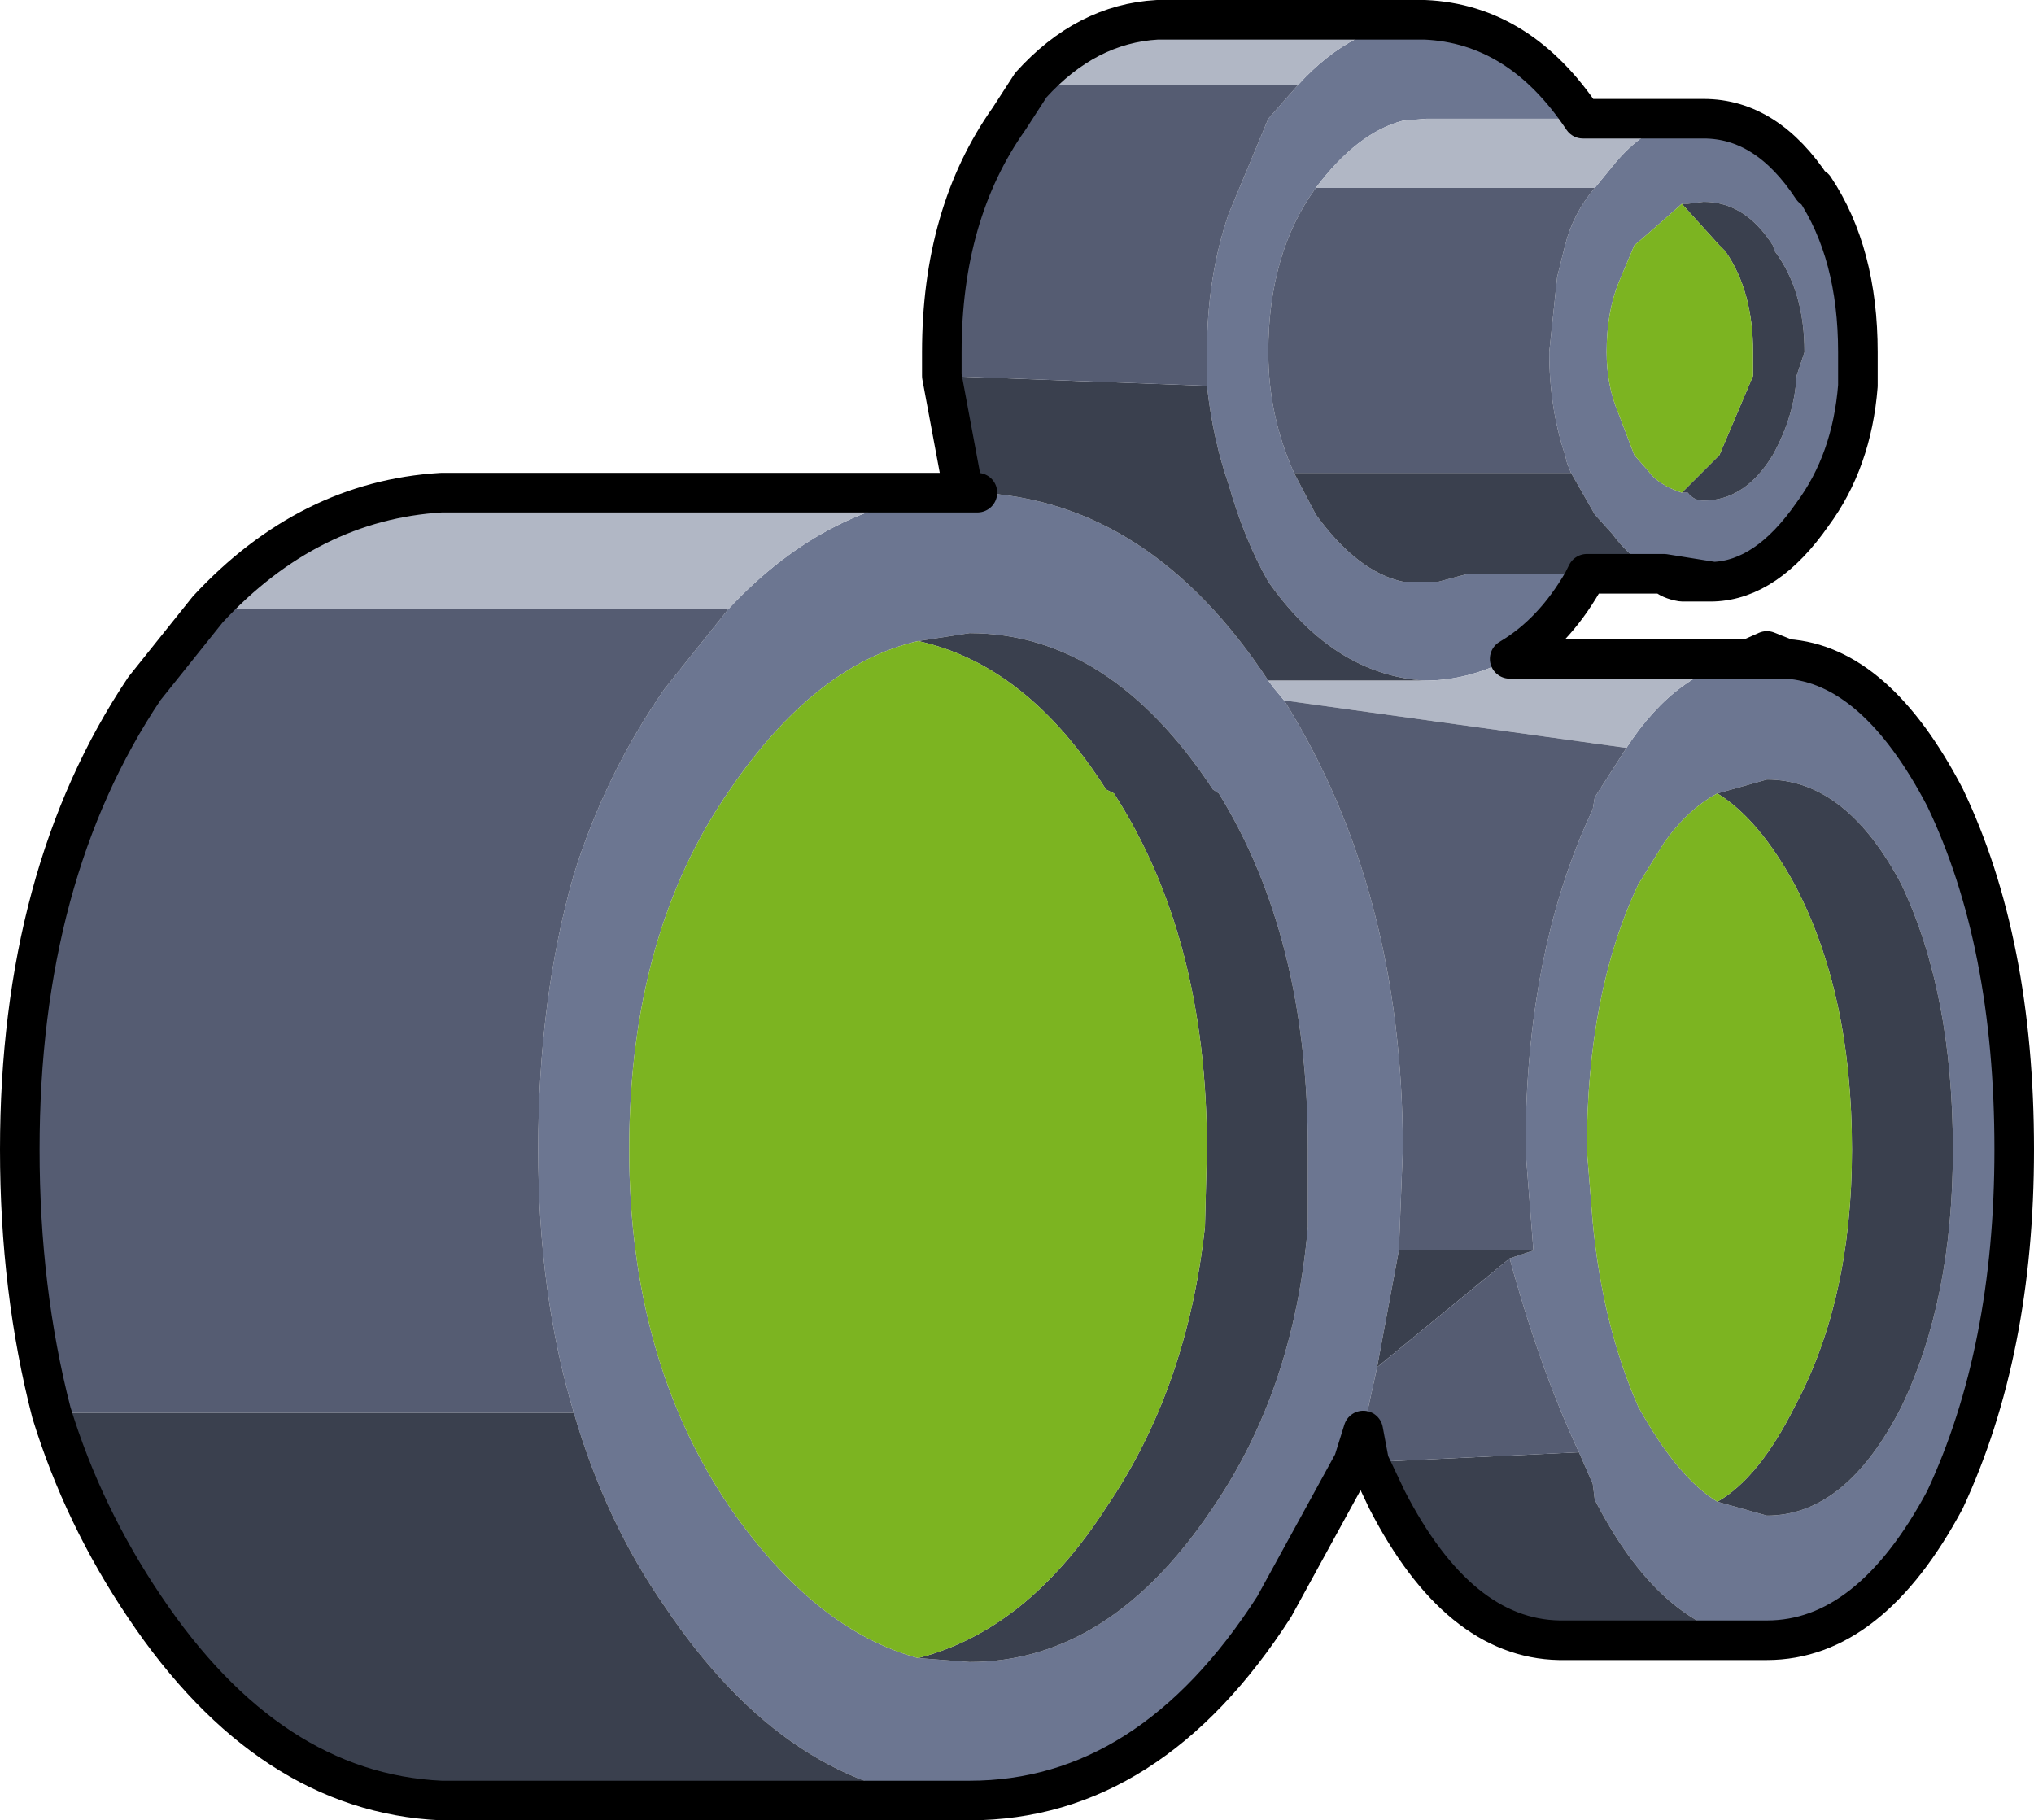 <?xml version="1.0" encoding="UTF-8" standalone="no"?>
<svg xmlns:xlink="http://www.w3.org/1999/xlink" height="46.0px" width="51.4px" xmlns="http://www.w3.org/2000/svg">
  <g transform="matrix(1.0, 0.0, 0.0, 1.0, 25.5, 21.25)">
    <path d="M14.5 -18.25 L10.85 -18.25 10.55 -18.25 9.95 -18.2 Q8.8 -17.9 7.75 -16.5 6.55 -14.85 6.55 -12.35 6.55 -10.75 7.2 -9.3 L7.75 -8.25 Q8.8 -6.8 9.95 -6.55 L10.55 -6.55 10.85 -6.55 11.6 -6.75 14.6 -6.75 14.5 -6.55 Q13.75 -5.25 12.65 -4.6 11.6 -4.05 10.5 -4.05 8.2 -4.2 6.55 -6.55 5.95 -7.6 5.55 -9.0 5.15 -10.15 5.0 -11.5 L5.0 -12.35 Q5.0 -14.25 5.55 -15.85 L6.55 -18.25 7.3 -19.1 Q8.7 -20.65 10.5 -20.75 12.9 -20.65 14.5 -18.25 M14.8 -16.5 L15.25 -17.05 Q16.05 -18.05 17.0 -18.2 L17.35 -18.25 17.55 -18.25 Q19.15 -18.25 20.3 -16.5 L20.35 -16.5 Q21.45 -14.85 21.45 -12.35 L21.45 -11.5 Q21.3 -9.6 20.3 -8.25 19.15 -6.6 17.8 -6.55 L16.55 -6.75 Q15.8 -7.0 15.25 -7.75 L14.8 -8.25 14.2 -9.3 14.1 -9.55 14.05 -9.75 Q13.65 -10.95 13.65 -12.35 L13.85 -14.25 14.05 -15.05 Q14.25 -15.85 14.8 -16.5 M17.0 -16.1 L16.55 -15.7 16.15 -15.35 15.8 -15.05 15.4 -14.1 Q15.1 -13.35 15.1 -12.35 15.1 -11.5 15.4 -10.8 L15.8 -9.75 16.15 -9.35 Q16.4 -9.0 17.0 -8.8 L17.15 -8.8 Q17.3 -8.6 17.55 -8.6 18.6 -8.6 19.3 -9.75 19.85 -10.75 19.9 -11.75 L20.1 -12.35 Q20.1 -13.9 19.35 -14.9 L19.3 -15.05 Q18.6 -16.15 17.55 -16.15 L17.15 -16.1 17.0 -16.1 M-2.3 20.65 L-1.0 20.75 Q2.55 20.75 5.15 16.85 7.2 13.85 7.55 9.75 L7.55 7.8 Q7.55 2.45 5.3 -1.2 L5.15 -1.3 Q2.55 -5.25 -1.0 -5.25 L-2.3 -5.05 Q-4.9 -4.45 -7.05 -1.3 -9.6 2.35 -9.6 7.8 -9.6 13.1 -7.05 16.85 -4.9 19.95 -2.3 20.65 M6.55 -4.05 L6.7 -3.85 6.95 -3.55 Q9.95 1.25 9.95 7.8 L9.85 10.35 9.3 13.3 8.95 14.9 8.7 15.7 6.7 19.35 Q3.55 24.25 -1.0 24.25 L-1.25 24.25 Q-5.55 24.05 -8.7 19.35 -10.2 17.2 -11.0 14.45 -11.9 11.45 -11.9 7.8 -11.9 4.0 -11.0 0.85 -10.2 -1.7 -8.7 -3.85 L-7.1 -5.85 Q-4.55 -8.6 -1.25 -8.8 L-1.15 -8.8 -0.8 -8.8 Q3.55 -8.6 6.55 -4.05 M15.6 -2.35 Q16.9 -4.35 18.7 -4.6 L19.15 -4.8 19.65 -4.6 Q21.9 -4.45 23.65 -1.1 25.4 2.55 25.4 7.8 25.4 12.9 23.65 16.65 21.75 20.2 19.15 20.2 16.6 20.15 14.8 16.65 L14.75 16.25 14.4 15.45 Q13.4 13.3 12.65 10.55 L13.25 10.35 13.05 7.8 Q13.05 2.8 14.75 -0.8 L14.8 -1.1 15.6 -2.35 M17.9 16.7 L19.15 17.05 Q21.15 17.05 22.55 14.3 23.85 11.6 23.85 7.8 23.85 3.85 22.55 1.1 21.15 -1.55 19.15 -1.55 L17.9 -1.2 Q17.15 -0.8 16.55 0.05 L15.9 1.1 Q14.6 3.85 14.6 7.8 L14.75 9.65 Q15.0 12.25 15.9 14.3 16.9 16.1 17.9 16.7 M18.7 -4.6 L19.65 -4.6 18.7 -4.6" fill="#6c7691" fill-rule="evenodd" stroke="none"/>
    <path d="M5.0 -11.5 Q5.15 -10.15 5.55 -9.0 5.95 -7.6 6.55 -6.55 8.2 -4.2 10.5 -4.05 L6.55 -4.05 Q3.55 -8.6 -0.8 -8.8 L-1.15 -8.8 -1.7 -11.75 5.0 -11.5 M14.6 -6.75 L11.6 -6.75 10.85 -6.55 10.55 -6.55 9.95 -6.55 Q8.8 -6.8 7.75 -8.25 L7.2 -9.3 14.2 -9.3 14.8 -8.25 15.25 -7.75 Q15.8 -7.0 16.55 -6.75 L14.6 -6.75 M17.0 -16.1 L17.15 -16.1 17.55 -16.15 Q18.6 -16.15 19.3 -15.05 L19.35 -14.9 Q20.1 -13.9 20.1 -12.35 L19.9 -11.75 Q19.85 -10.75 19.3 -9.75 18.6 -8.6 17.55 -8.6 17.3 -8.6 17.15 -8.8 L17.0 -8.8 17.95 -9.75 18.8 -11.75 18.8 -12.35 Q18.8 -13.9 18.1 -14.9 L17.95 -15.05 17.0 -16.1 M-2.3 20.65 Q0.45 19.95 2.45 16.85 4.5 13.85 4.95 9.75 L5.0 7.8 Q5.0 2.45 2.65 -1.2 L2.45 -1.3 Q0.45 -4.45 -2.3 -5.05 L-1.0 -5.25 Q2.55 -5.25 5.15 -1.3 L5.3 -1.2 Q7.55 2.45 7.55 7.8 L7.55 9.75 Q7.2 13.85 5.15 16.85 2.55 20.75 -1.0 20.75 L-2.3 20.65 M19.15 20.2 L13.9 20.2 Q11.35 20.15 9.55 16.65 L9.1 15.7 14.4 15.45 14.75 16.25 14.8 16.65 Q16.6 20.15 19.15 20.2 M-1.25 24.25 L-14.35 24.25 Q-18.7 24.05 -21.85 19.35 -23.4 17.05 -24.2 14.45 L-11.0 14.45 Q-10.2 17.2 -8.7 19.35 -5.55 24.05 -1.25 24.25 M17.9 -1.2 L19.15 -1.55 Q21.15 -1.55 22.55 1.1 23.85 3.85 23.85 7.8 23.85 11.6 22.55 14.3 21.15 17.05 19.15 17.05 L17.9 16.7 Q18.95 16.1 19.85 14.3 21.3 11.6 21.3 7.8 21.3 3.85 19.85 1.1 18.95 -0.55 17.9 -1.2 M13.25 10.35 L12.65 10.55 9.3 13.3 9.85 10.35 13.25 10.35" fill="#3a404e" fill-rule="evenodd" stroke="none"/>
    <path d="M7.75 -16.5 Q8.8 -17.9 9.95 -18.2 L10.55 -18.25 10.85 -18.25 14.5 -18.25 17.35 -18.25 17.0 -18.2 Q16.05 -18.05 15.25 -17.05 L14.8 -16.5 7.75 -16.5 M10.5 -20.75 Q8.7 -20.65 7.3 -19.1 L0.55 -19.1 Q1.95 -20.65 3.75 -20.75 L10.5 -20.75 M10.5 -4.05 Q11.6 -4.05 12.65 -4.6 L18.7 -4.6 Q16.9 -4.35 15.6 -2.35 L6.95 -3.55 6.7 -3.85 6.55 -4.05 10.5 -4.05 M-20.25 -5.85 Q-17.7 -8.6 -14.35 -8.8 L-1.25 -8.8 Q-4.55 -8.6 -7.1 -5.85 L-20.25 -5.85" fill="#b1b7c5" fill-rule="evenodd" stroke="none"/>
    <path d="M7.75 -16.5 L14.8 -16.5 Q14.25 -15.85 14.05 -15.05 L13.85 -14.25 13.65 -12.35 Q13.65 -10.95 14.05 -9.75 L14.1 -9.55 14.2 -9.3 7.2 -9.3 Q6.55 -10.75 6.55 -12.35 6.55 -14.85 7.75 -16.5 M7.3 -19.1 L6.55 -18.25 5.55 -15.85 Q5.0 -14.25 5.0 -12.35 L5.0 -11.5 -1.7 -11.75 -1.7 -12.35 Q-1.7 -15.85 0.0 -18.25 L0.55 -19.1 7.3 -19.1 M6.95 -3.55 L15.6 -2.35 14.8 -1.1 14.75 -0.8 Q13.05 2.8 13.05 7.8 L13.25 10.35 9.85 10.35 9.95 7.8 Q9.95 1.25 6.95 -3.55 M-24.2 14.45 Q-25.0 11.35 -25.0 7.8 -25.0 0.85 -21.85 -3.85 L-20.25 -5.85 -7.1 -5.85 -8.7 -3.85 Q-10.2 -1.7 -11.0 0.85 -11.9 4.0 -11.9 7.8 -11.9 11.45 -11.0 14.45 L-24.2 14.45 M9.3 13.3 L12.65 10.55 Q13.4 13.3 14.4 15.45 L9.1 15.7 8.95 14.9 9.3 13.3" fill="#555c72" fill-rule="evenodd" stroke="none"/>
    <path d="M17.0 -8.8 Q16.4 -9.0 16.15 -9.35 L15.8 -9.75 15.4 -10.8 Q15.1 -11.5 15.1 -12.35 15.1 -13.35 15.4 -14.1 L15.8 -15.05 16.15 -15.35 16.55 -15.7 17.0 -16.1 17.95 -15.05 18.1 -14.9 Q18.8 -13.9 18.8 -12.35 L18.8 -11.75 17.95 -9.75 17.0 -8.8 M-2.3 -5.05 Q0.45 -4.45 2.45 -1.3 L2.65 -1.2 Q5.0 2.45 5.0 7.8 L4.95 9.75 Q4.5 13.85 2.45 16.85 0.45 19.95 -2.3 20.65 -4.9 19.95 -7.05 16.85 -9.6 13.1 -9.6 7.8 -9.6 2.35 -7.05 -1.3 -4.9 -4.45 -2.3 -5.05 M17.9 -1.2 Q18.95 -0.55 19.85 1.1 21.3 3.85 21.3 7.8 21.3 11.6 19.85 14.3 18.95 16.1 17.9 16.7 16.9 16.1 15.9 14.3 15.0 12.25 14.75 9.65 L14.6 7.8 Q14.6 3.85 15.9 1.1 L16.55 0.05 Q17.15 -0.8 17.9 -1.2" fill="#7cb421" fill-rule="evenodd" stroke="none"/>
    <path d="M17.35 -18.25 L14.5 -18.25 Q12.9 -20.65 10.5 -20.75 L3.75 -20.75 Q1.95 -20.65 0.55 -19.1 L0.0 -18.25 Q-1.7 -15.85 -1.7 -12.35 L-1.7 -11.75 M12.65 -4.6 Q13.75 -5.25 14.5 -6.55 L14.6 -6.75 M16.55 -6.75 L17.8 -6.55 Q19.15 -6.6 20.3 -8.25 21.3 -9.6 21.45 -11.5 L21.45 -12.35 Q21.45 -14.85 20.35 -16.5 L20.3 -16.5 Q19.15 -18.25 17.55 -18.25 L17.35 -18.25 M18.7 -4.6 L12.65 -4.6 M17.8 -6.55 L17.55 -6.55 17.0 -6.55 Q16.7 -6.6 16.55 -6.75 L14.6 -6.75 M18.7 -4.6 L19.15 -4.8 19.65 -4.6 Q21.9 -4.45 23.65 -1.1 25.4 2.55 25.4 7.8 25.4 12.9 23.65 16.65 21.75 20.2 19.15 20.2 L13.9 20.2 Q11.35 20.15 9.55 16.65 L9.1 15.7 8.7 15.7 6.7 19.35 Q3.55 24.25 -1.0 24.25 L-1.25 24.25 -14.35 24.25 Q-18.7 24.05 -21.85 19.35 -23.4 17.05 -24.2 14.45 -25.0 11.35 -25.0 7.8 -25.0 0.85 -21.85 -3.85 L-20.25 -5.85 Q-17.7 -8.6 -14.35 -8.8 L-1.25 -8.8 -1.15 -8.8 -1.7 -11.75 M19.65 -4.6 L18.7 -4.6 M-0.8 -8.8 L-1.15 -8.8 M8.95 14.9 L8.7 15.7 M9.1 15.7 L8.95 14.9" fill="none" stroke="#000000" stroke-linecap="round" stroke-linejoin="round" stroke-width="1.0"/>
  </g>
</svg>
